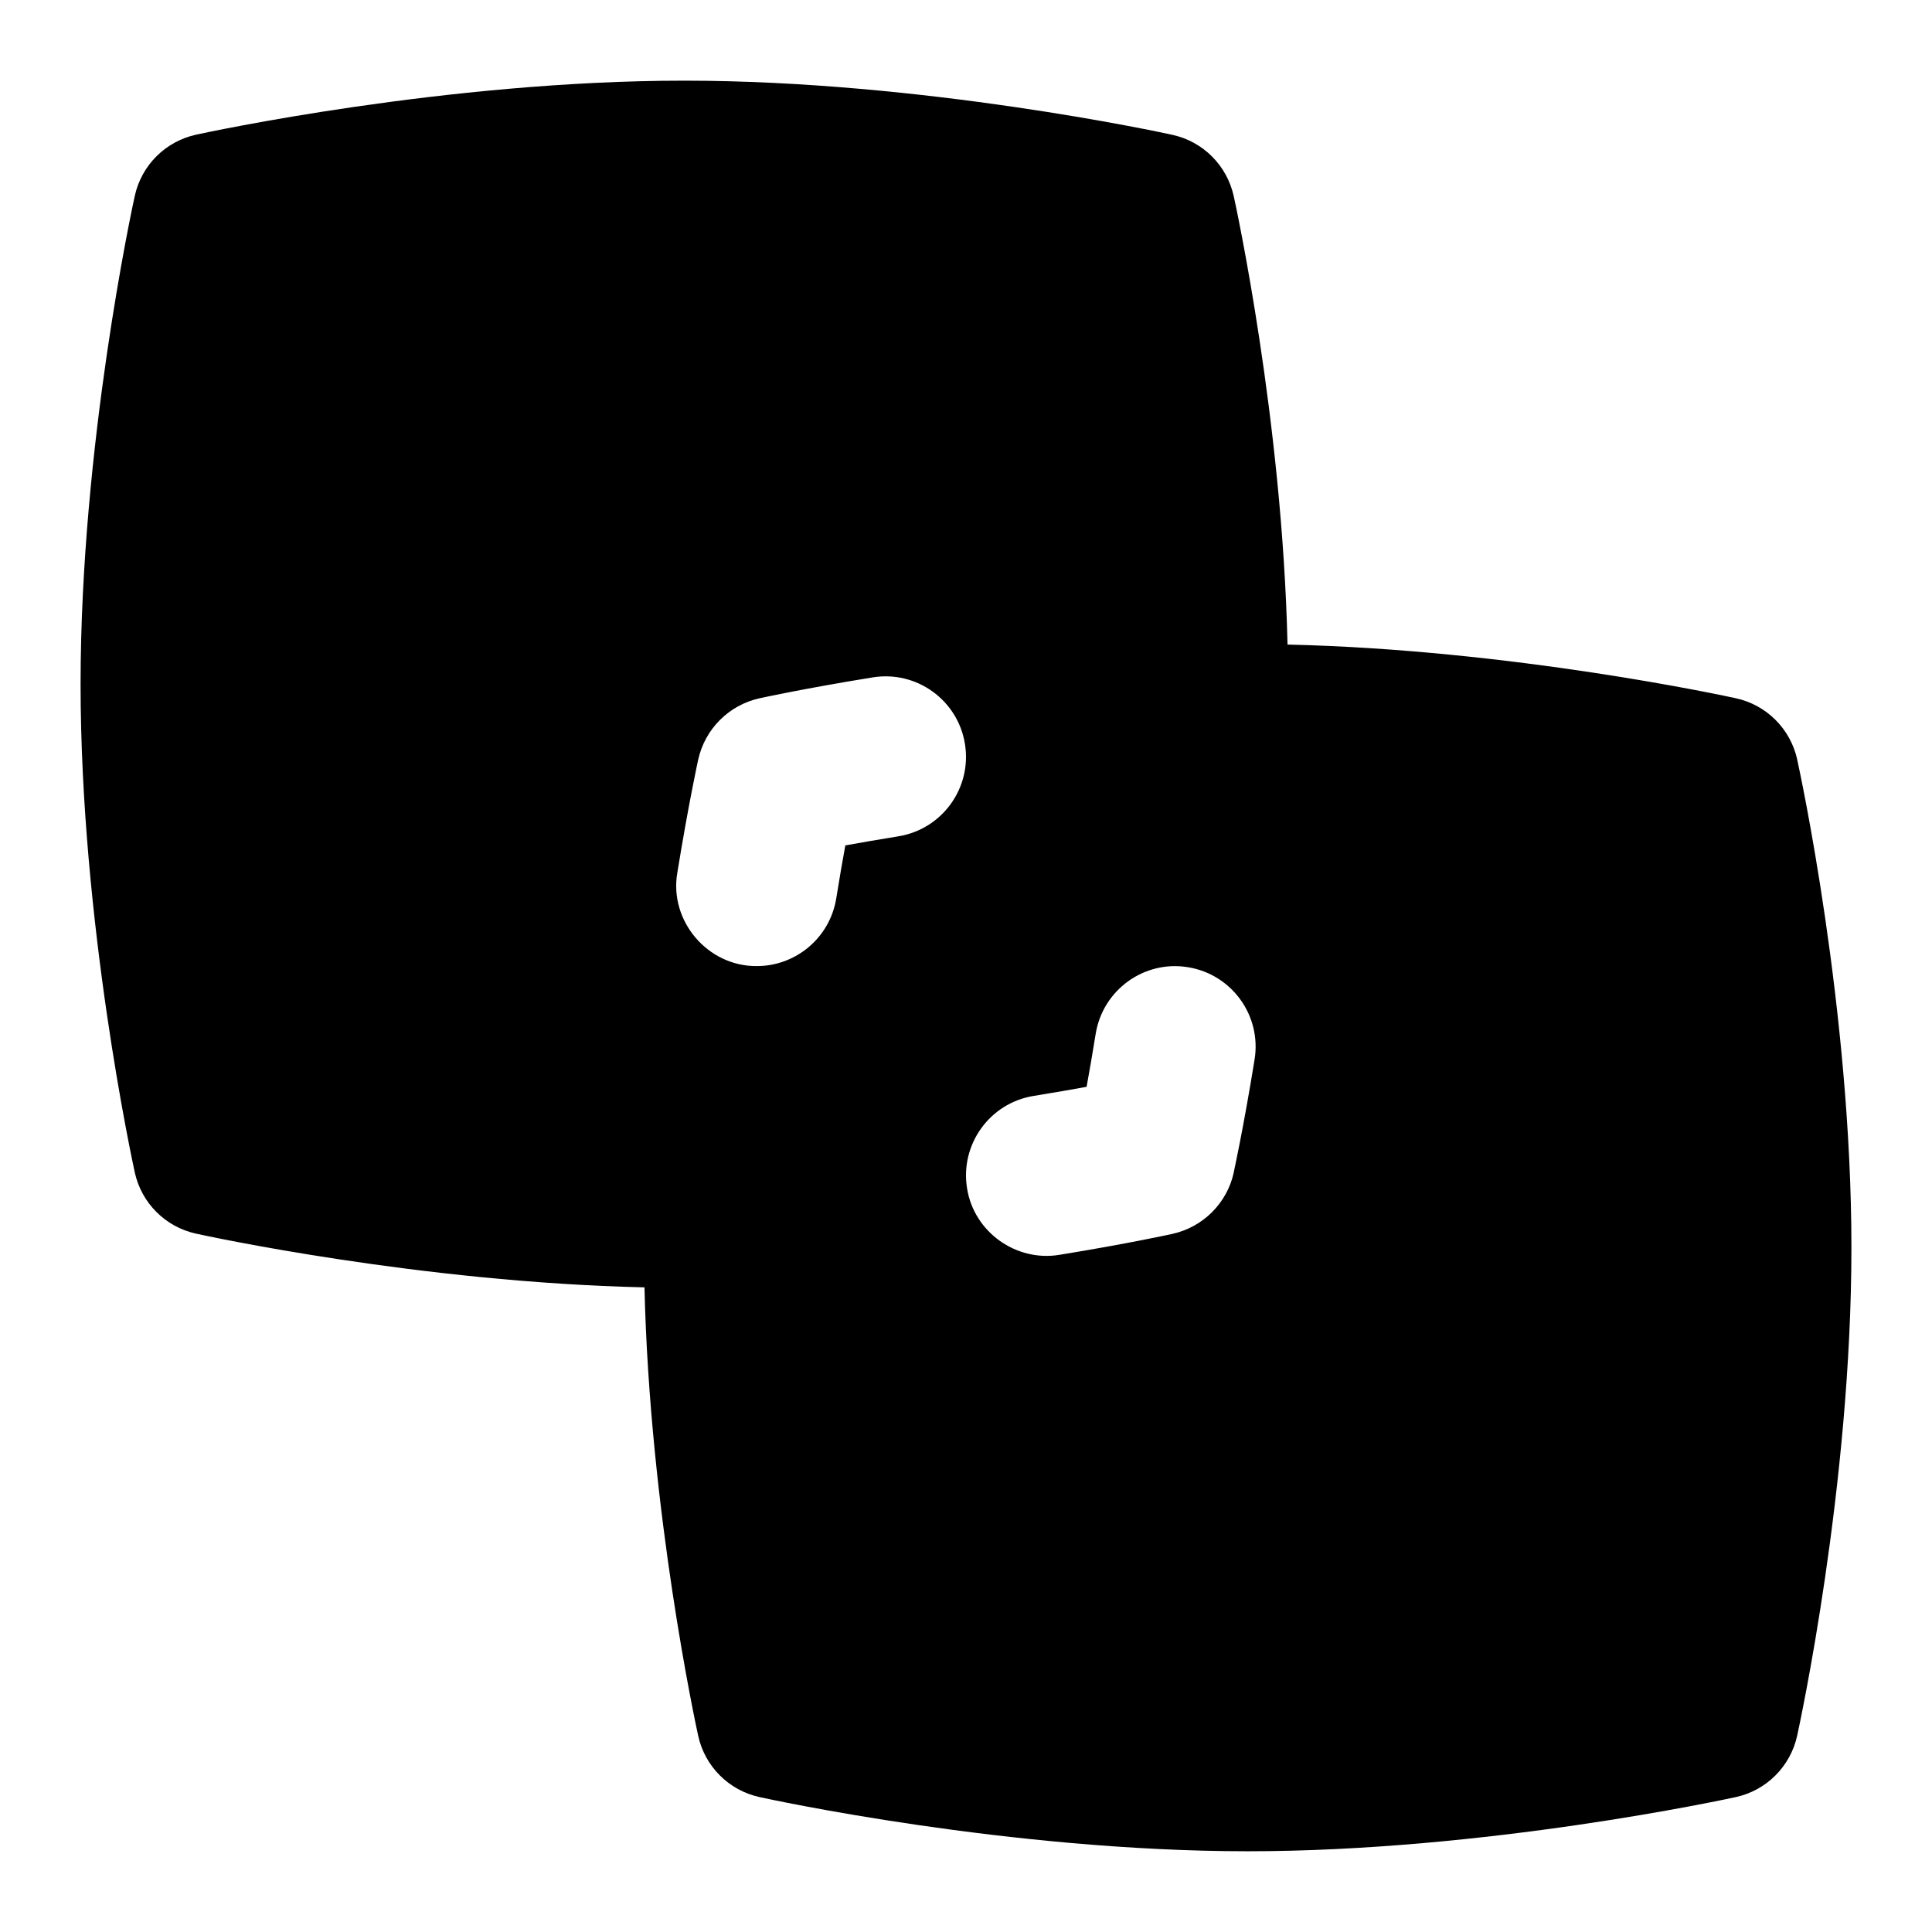 <svg id="Layer_1" viewBox="0 0 24 24" xmlns="http://www.w3.org/2000/svg" data-name="Layer 1"><path d="m22.326 9.436c-.084-.381-.381-.679-.762-.762-.119-.026-2.779-.604-5.57-.667-.064-2.792-.642-5.452-.668-5.57-.084-.381-.381-.679-.762-.762-.126-.028-3.102-.673-6.064-.673s-5.939.644-6.064.671c-.381.083-.679.381-.762.762-.028.125-.673 3.102-.673 6.064s.646 5.939.673 6.064c.083.381.381.679.762.762.118.026 2.779.604 5.57.667.064 2.791.641 5.452.667 5.57.083.381.381.679.762.762.125.028 3.102.673 6.064.673s5.938-.646 6.064-.673c.381-.083.678-.381.762-.762.027-.125.674-3.102.674-6.064s-.646-5.939-.674-6.064zm-11.166.953c-.25.041-.472.079-.659.113-.034.187-.073.408-.113.659-.08.491-.504.84-.986.84-.609.006-1.092-.559-.988-1.16.139-.857.259-1.404.259-1.404.084-.381.382-.679.763-.763 0 0 .546-.12 1.404-.259.545-.089 1.059.281 1.147.827.088.545-.282 1.059-.827 1.147zm4.166 4.178c-.084.38-.382.677-.763.761 0 0-.546.121-1.403.26-.533.089-1.061-.279-1.147-.827-.088-.545.282-1.059.827-1.147.251-.041.473-.079.658-.113.034-.186.073-.408.113-.658.088-.545.602-.918 1.146-.828.545.088.916.601.828 1.146-.139.859-.26 1.407-.26 1.407z"/></svg>